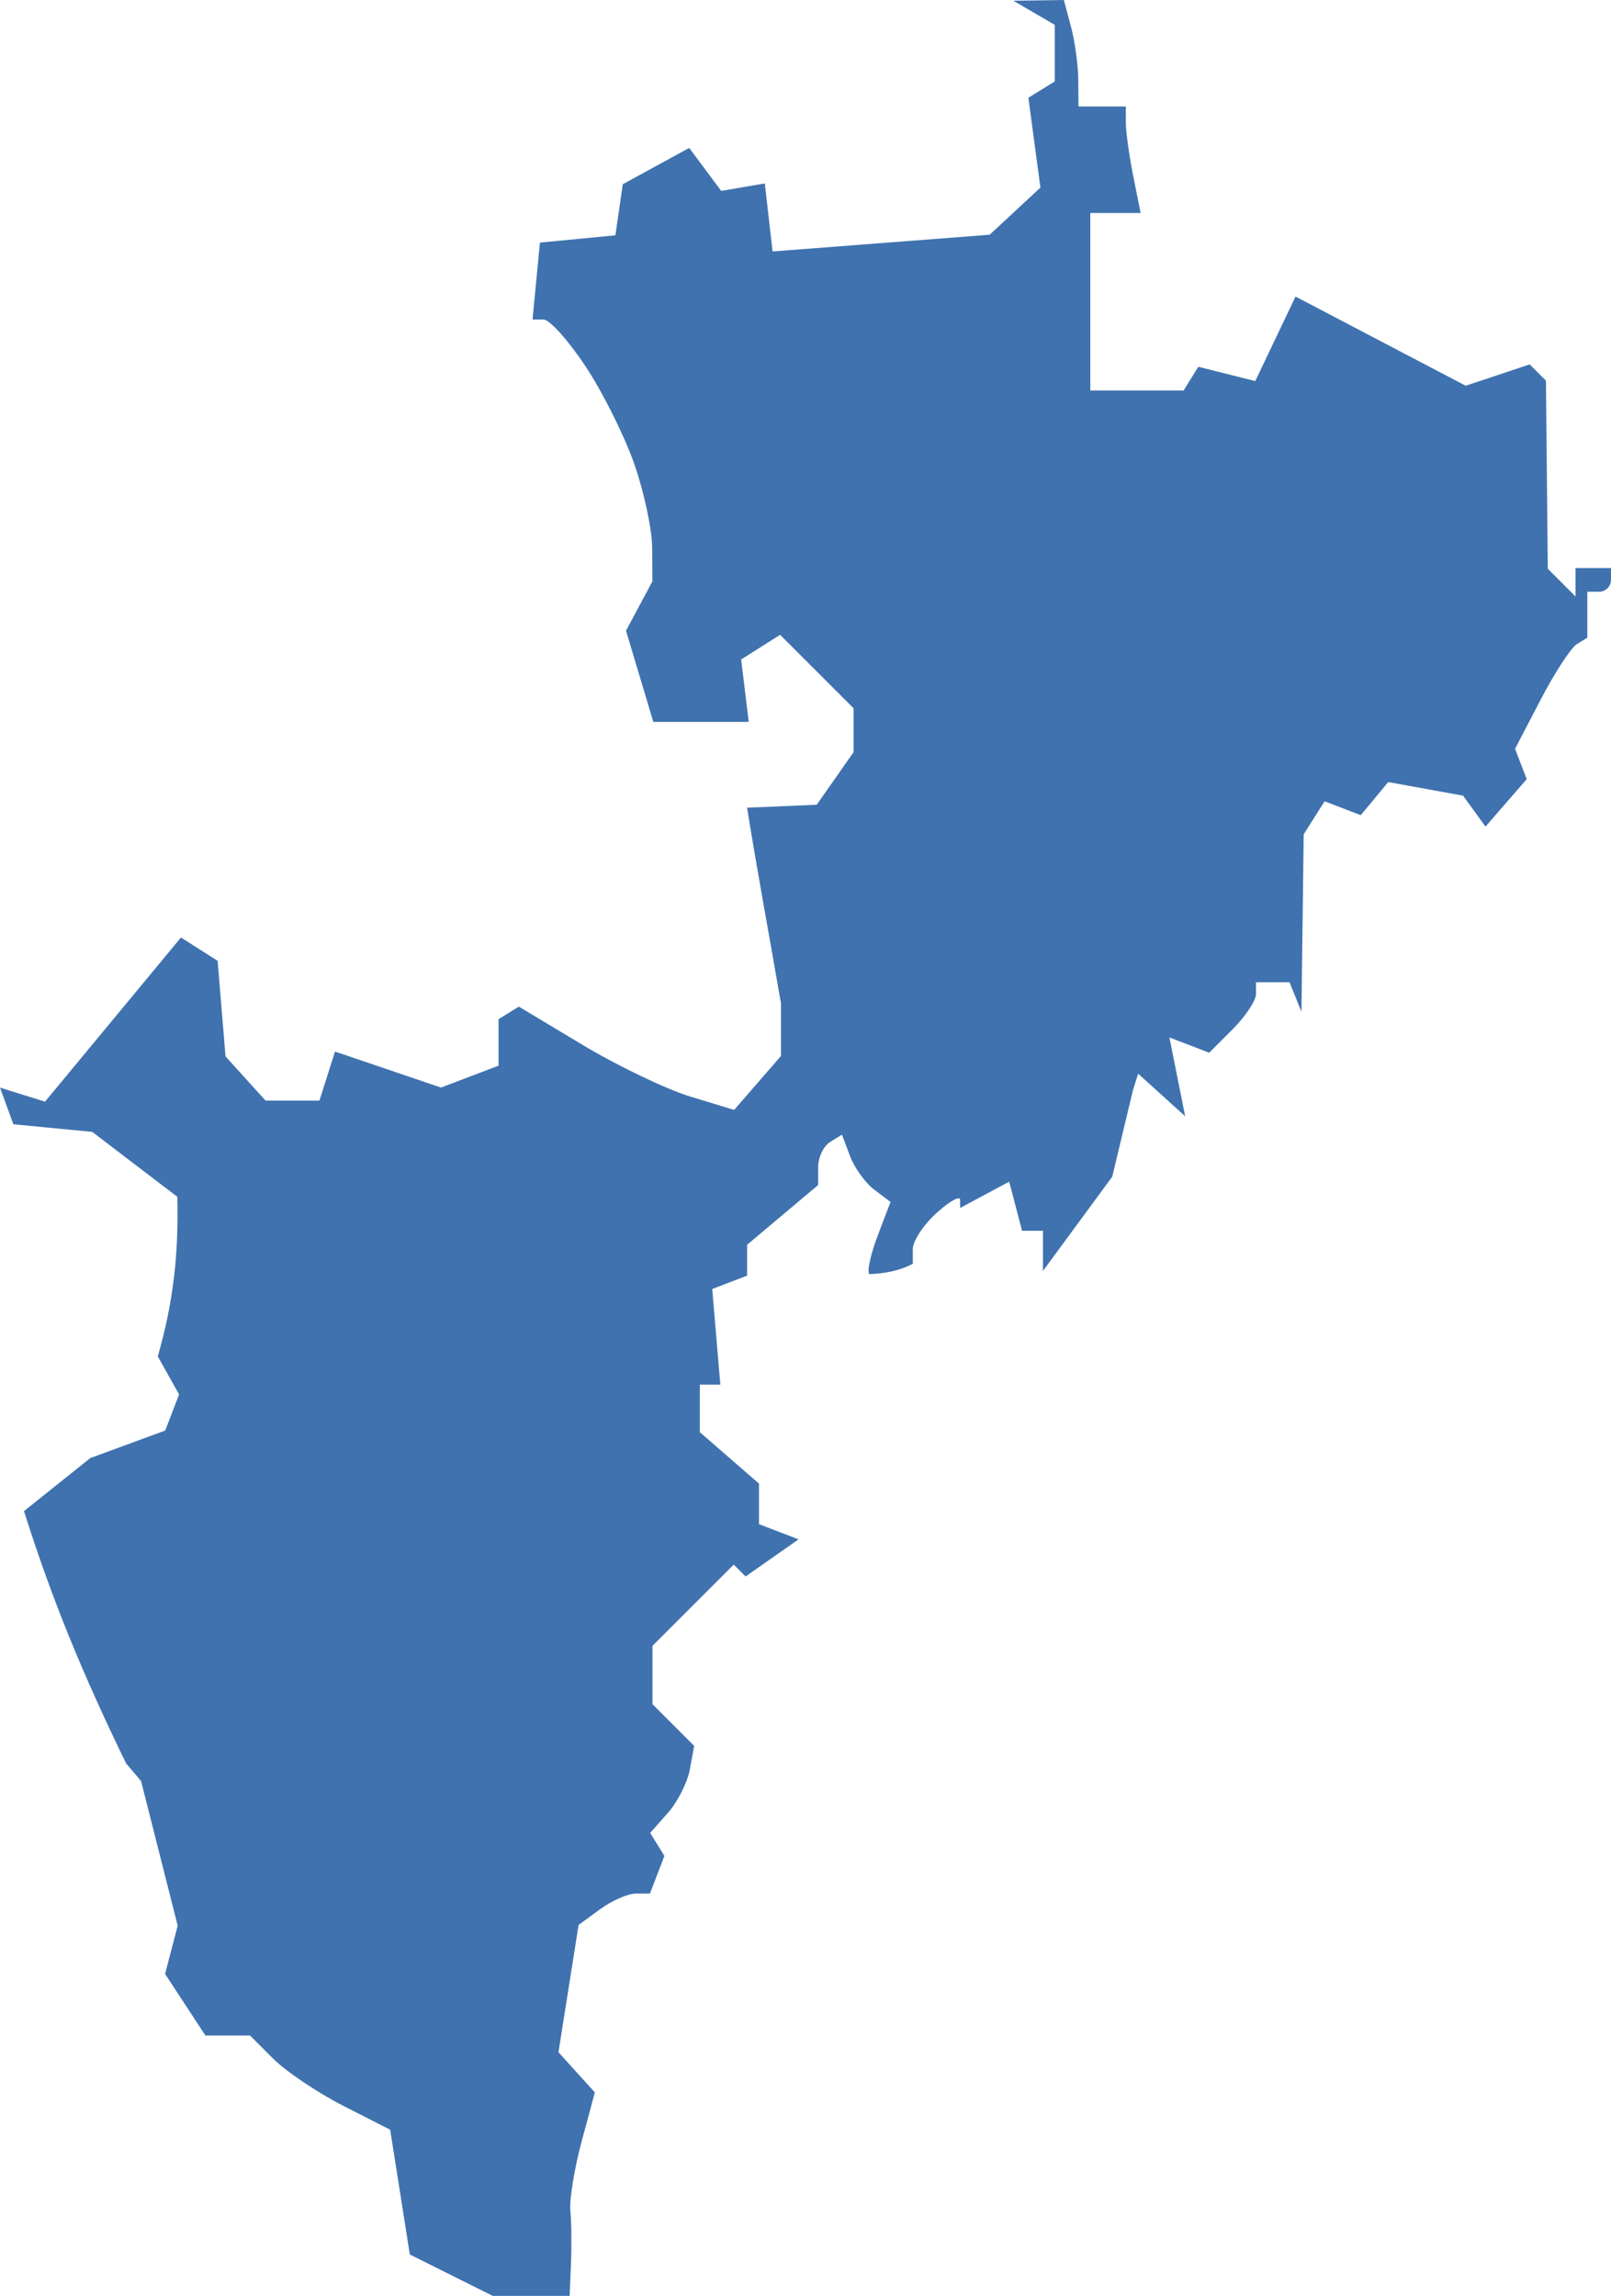 <?xml version="1.0" encoding="UTF-8" standalone="no"?>
<svg
   xmlns:dc="http://purl.org/dc/elements/1.1/"
   xmlns:cc="http://creativecommons.org/ns#"
   xmlns:rdf="http://www.w3.org/1999/02/22-rdf-syntax-ns#"
   xmlns:svg="http://www.w3.org/2000/svg"
   xmlns="http://www.w3.org/2000/svg"
   xmlns:sodipodi="http://sodipodi.sourceforge.net/DTD/sodipodi-0.dtd"
   xmlns:inkscape="http://www.inkscape.org/namespaces/inkscape"
   version="1.0"
   width="77.202"
   height="110.023"
   id="svg2"
   sodipodi:docname="ME_1.svg"
   inkscape:version="0.92.2 5c3e80d, 2017-08-06">
  <defs
     id="defs6" />
  <sodipodi:namedview
     pagecolor="#ffffff"
     bordercolor="#666666"
     borderopacity="1"
     objecttolerance="10"
     gridtolerance="10"
     guidetolerance="10"
     inkscape:pageopacity="0"
     inkscape:pageshadow="2"
     inkscape:window-width="468"
     inkscape:window-height="449"
     id="namedview4"
     showgrid="false"
     inkscape:zoom="0.12542268"
     inkscape:cx="-1143.0215"
     inkscape:cy="-493.56895"
     inkscape:window-x="0"
     inkscape:window-y="0"
     inkscape:window-maximized="0"
     inkscape:current-layer="svg2" />
  <path
     d="m 23.609,110.021 -3.97,-1.983 -0.941,-5.978 -2.247,-1.146 c -1.236,-0.63 -2.747,-1.646 -3.358,-2.257 L 11.982,97.546 H 9.845 L 7.911,94.595 8.515,92.282 6.761,85.353 6.041,84.502 C 3.923,80.148 2.455,76.551 1.15,72.414 L 4.323,69.876 7.918,68.553 8.582,66.824 7.562,65.002 C 8.307,62.398 8.565,60.118 8.497,57.352 L 4.419,54.241 0.64,53.877 0,52.12 l 2.157,0.674 6.515,-7.867 1.757,1.117 0.378,4.58 1.918,2.119 h 2.583 l 0.746,-2.351 5.078,1.726 2.759,-1.049 V 48.84 l 0.972,-0.601 3.058,1.835 c 1.682,1.009 4.004,2.123 5.16,2.475 l 2.101,0.64 2.245,-2.586 -7e-4,-2.518 c -0.54,-3.126 -1.121,-6.246 -1.626,-9.378 l 3.338,-0.142 1.766,-2.521 v -2.103 l -3.52,-3.52 -1.868,1.183 0.365,2.991 h -4.573 l -1.309,-4.37 0.632,-1.181 0.632,-1.181 -0.01,-1.597 c 0,-0.878 -0.389,-2.689 -0.854,-4.024 C 29.936,20.908 28.885,18.803 28.066,17.564 27.246,16.326 26.338,15.312 26.048,15.312 h -0.528 l 0.355,-3.686 3.616,-0.35 0.354,-2.448 3.183,-1.739 1.533,2.059 2.09,-0.357 0.372,3.259 L 47.426,11.249 49.859,8.989 49.282,4.684 50.546,3.903 V 1.191 l -1.985,-1.156 2.42,-0.035 0.342,1.276 c 0.188,0.702 0.345,1.85 0.35,2.552 l 0.01,1.276 h 2.269 v 0.78 c 0,0.429 0.16,1.577 0.354,2.552 l 0.354,1.772 h -2.41 v 8.507 h 4.47 l 0.704,-1.138 2.73,0.685 1.931,-4.05 8.154,4.273 3.065,-1.022 0.78,0.78 0.089,9.012 1.329,1.329 v -1.361 h 1.701 v 0.567 c 0,0.312 -0.255,0.567 -0.567,0.567 H 76.068 V 30.558 L 75.56,30.872 c -0.28,0.173 -1.059,1.371 -1.732,2.663 l -1.224,2.348 0.558,1.455 -1.974,2.275 -1.075,-1.483 -3.587,-0.652 -1.316,1.586 -1.733,-0.665 -1.002,1.583 -0.107,8.507 -0.572,-1.418 h -1.607 v 0.567 c 0,0.312 -0.505,1.072 -1.121,1.689 l -1.121,1.121 -1.907,-0.732 0.755,3.776 -2.253,-2.039 -0.248,0.786 -0.994,4.152 -3.319,4.513 v -1.925 h -1.002 L 48.363,56.628 46.011,57.887 v -0.391 c 0,-0.215 -0.51,0.07 -1.134,0.635 -0.624,0.565 -1.134,1.342 -1.134,1.729 v 0.702 c -0.677,0.356 -1.366,0.465 -2.082,0.497 -0.12,-0.12 0.059,-0.948 0.398,-1.84 l 0.617,-1.621 -0.777,-0.584 c -0.428,-0.321 -0.951,-1.047 -1.164,-1.612 l -0.386,-1.028 -0.571,0.353 c -0.314,0.194 -0.571,0.737 -0.571,1.207 v 0.854 l -3.403,2.863 v 1.479 l -1.673,0.642 0.389,4.583 h -0.984 v 2.276 l 2.836,2.466 v 1.943 l 1.897,0.728 -2.538,1.778 -0.569,-0.569 -3.894,3.894 v 2.798 l 1.998,1.998 -0.207,1.128 c -0.114,0.62 -0.588,1.558 -1.054,2.084 l -0.848,0.957 0.682,1.103 -0.692,1.804 h -0.682 c -0.375,0 -1.144,0.338 -1.71,0.752 l -1.028,0.752 -0.964,6.099 1.743,1.926 -0.634,2.356 c -0.349,1.296 -0.591,2.789 -0.539,3.317 0.053,0.529 0.066,1.663 0.03,2.521 l -0.065,1.56 z"
     style="fill:#3F72AF;fill-opacity:1"
     id="ME_1"
     inkscape:connector-curvature="0" />
</svg>

